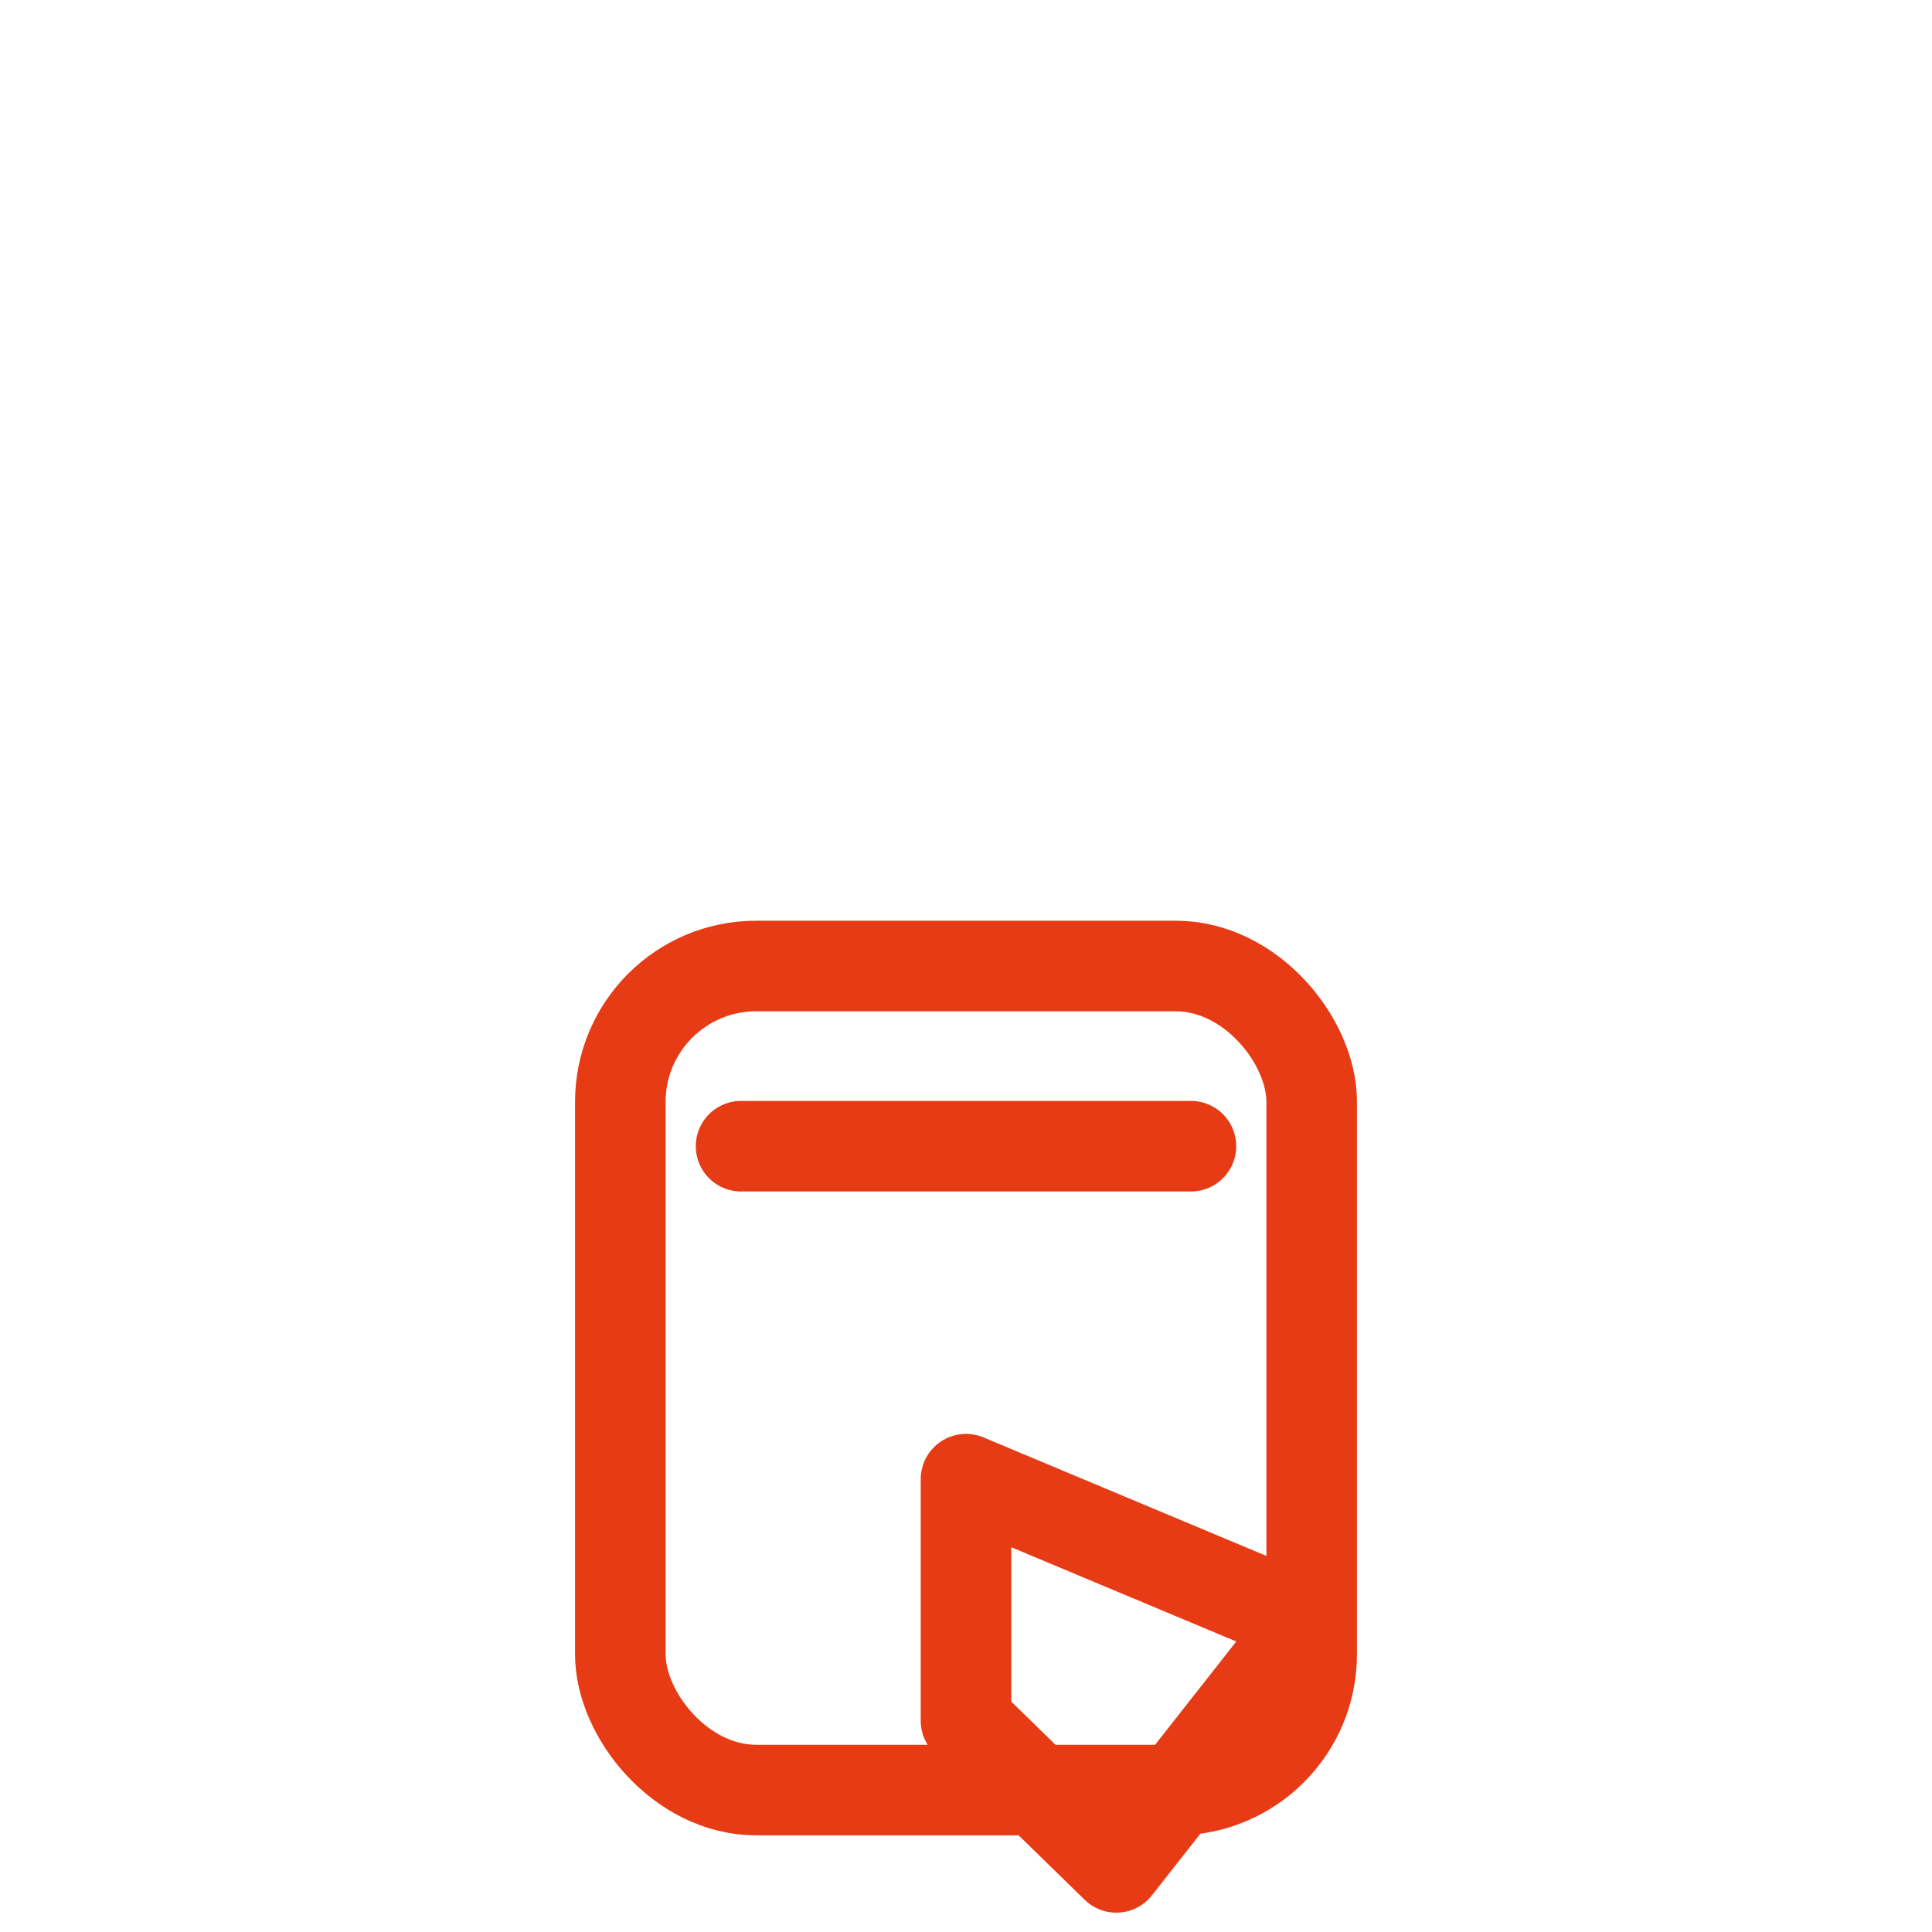 <svg width="256" height="256" viewBox="0 0 256 256" fill="none" stroke="#E63B14" stroke-width="12" stroke-linecap="round" stroke-linejoin="round"><rect x="82.196" y="128" width="91.608" height="109.192" rx="18" /><path d="M98.196 151.876 L157.804 151.876" /><path d="M128 196 L173.401 215.018 L147.915 247.438 L128 228 Z" /></svg>